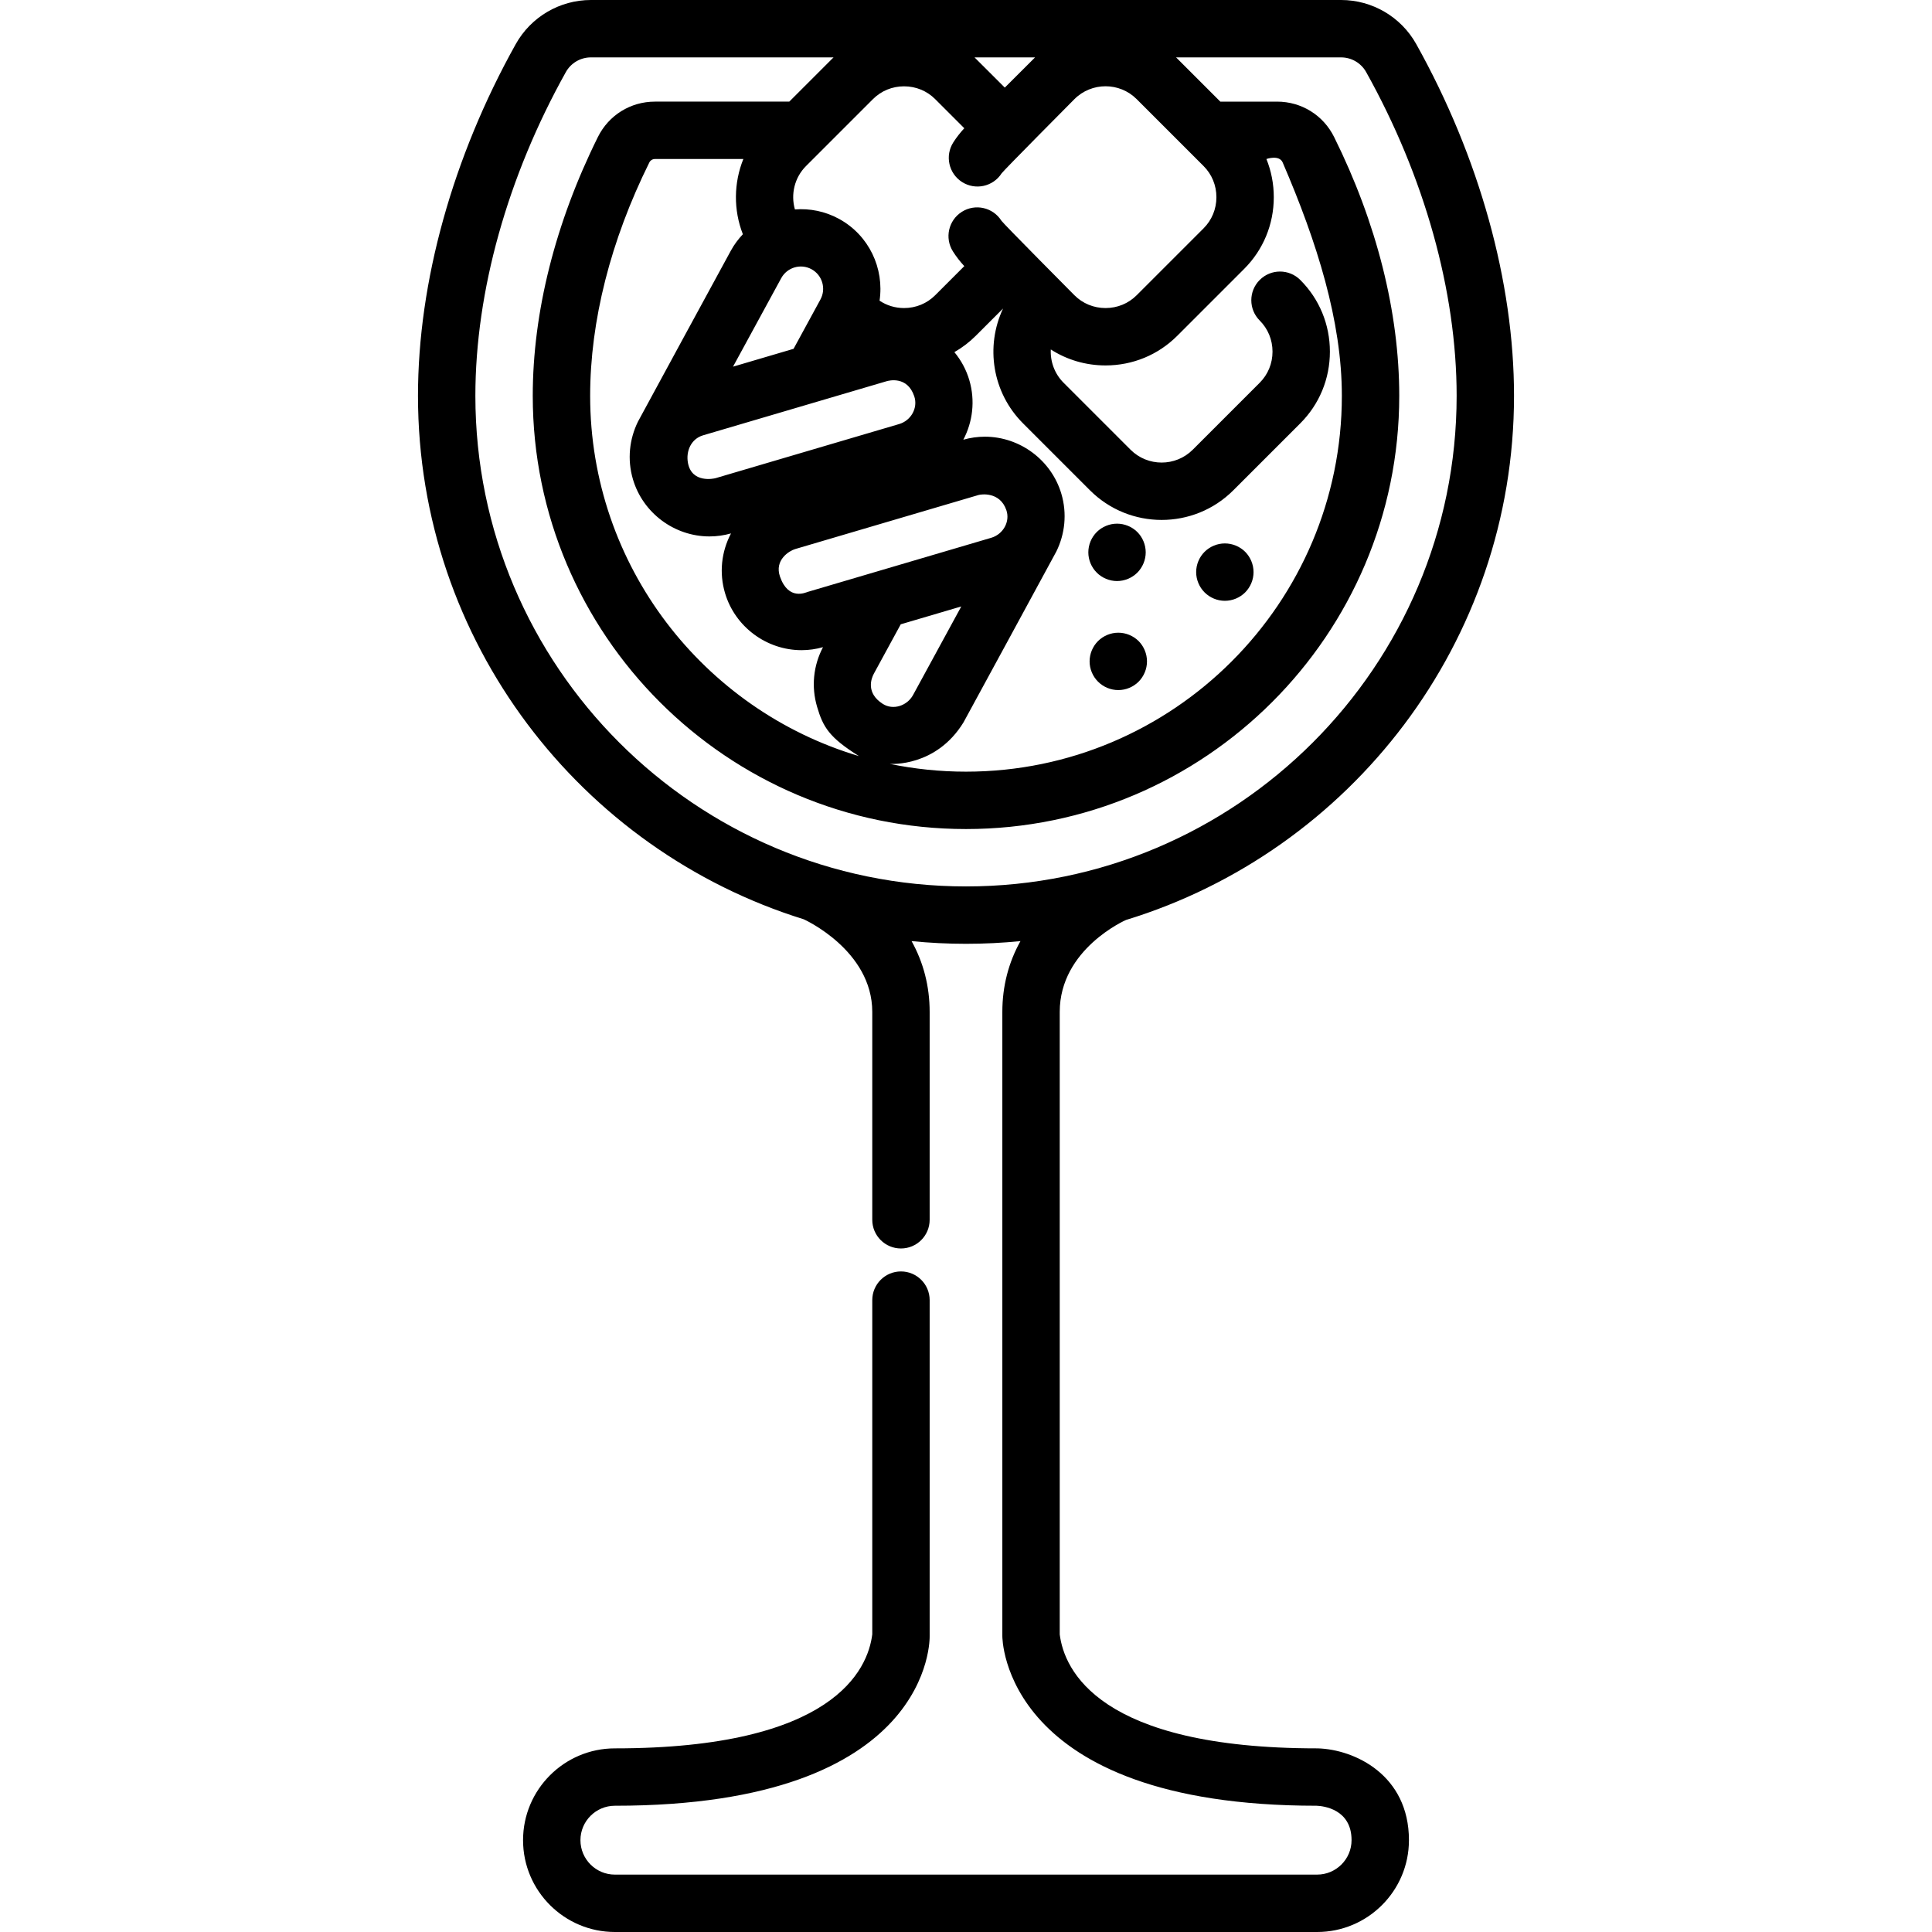 <?xml version="1.0" encoding="iso-8859-1"?>
<!-- Generator: Adobe Illustrator 19.0.0, SVG Export Plug-In . SVG Version: 6.00 Build 0)  -->
<svg xmlns="http://www.w3.org/2000/svg" xmlns:xlink="http://www.w3.org/1999/xlink" version="1.1" id="Capa_1" x="0px" y="0px" viewBox="0 0 512 512" style="enable-background:new 0 0 512 512;" xml:space="preserve">
<g>
	<g>
		<path d="M301.406,140.996c-1.419-1.409-3.376-2.22-5.384-2.22c-1.997,0-3.954,0.811-5.373,2.22    c-1.419,1.419-2.231,3.376-2.231,5.384c0,1.997,0.811,3.954,2.231,5.373c1.419,1.419,3.376,2.231,5.373,2.231    c2.007,0,3.964-0.811,5.384-2.231c1.409-1.419,2.22-3.376,2.22-5.373C303.627,144.372,302.816,142.415,301.406,140.996z"/>
	</g>
</g>
<g>
	<g>
		<path d="M329.983,146.234c-1.419-1.409-3.376-2.22-5.384-2.22c-1.997,0-3.954,0.811-5.373,2.22    c-1.419,1.419-2.231,3.376-2.231,5.384c0,1.997,0.811,3.954,2.231,5.373c1.419,1.419,3.376,2.23,5.373,2.23    c2.007,0,3.964-0.811,5.384-2.23c1.409-1.419,2.22-3.376,2.22-5.373C332.203,149.61,331.392,147.654,329.983,146.234z"/>
	</g>
</g>
<g>
	<g>
		<path d="M301.744,169.891c-1.419-1.409-3.376-2.22-5.384-2.22c-1.997,0-3.954,0.811-5.373,2.22    c-1.419,1.419-2.231,3.376-2.231,5.384c0,1.997,0.811,3.954,2.231,5.373c1.419,1.419,3.376,2.23,5.373,2.23    c2.007,0,3.964-0.811,5.384-2.23c1.409-1.419,2.22-3.376,2.22-5.373C303.964,173.267,303.153,171.31,301.744,169.891z"/>
	</g>
</g>
<g>
	<g>
		<path d="M349.28,463.338c-0.077-0.002-0.154-0.003-0.232-0.003c-57.882,0-67.033-20.819-68.208-30.201V268.169    c0-16.729,17.567-24.371,17.567-24.371c59.457-18.188,102.823-73.576,102.823-138.908c0-30.184-9.201-63.283-25.909-93.201    C371.296,4.479,363.662,0,355.405,0H156.595c-8.259,0-15.891,4.479-19.917,11.69c-16.707,29.917-25.908,63.017-25.908,93.201    c0,65.118,43.08,120.363,102.236,138.733c0,0,18.154,8.156,18.154,24.546v55.086c0,4.199,3.404,7.604,7.604,7.604    s7.604-3.405,7.604-7.604v-55.086c0-6.813-1.65-13.126-4.791-18.765c4.745,0.47,9.556,0.715,14.422,0.715    c4.871,0,9.684-0.245,14.432-0.716c-3.15,5.645-4.801,11.965-4.801,18.765v165.4c0,0.27-0.169,44.972,83.281,44.972    c1.762,0.072,9.265,0.869,9.265,9.125c0,5.031-4.093,9.125-9.125,9.125H162.948c-5.032,0-9.125-4.093-9.125-9.125    s4.093-9.125,9.125-9.125c84.723,0.002,83.421-44.738,83.421-45.004v-88.99c0-4.199-3.404-7.604-7.604-7.604    s-7.604,3.405-7.604,7.604v88.559c-1.161,9.387-10.287,30.229-68.213,30.229c-13.416,0-24.333,10.916-24.333,24.333    S149.532,512,162.948,512h186.103c13.416,0,24.333-10.916,24.333-24.333C373.384,470.357,358.968,463.634,349.28,463.338z     M274.305,15.208c-0.107,0.103-8.023,8.006-8.023,8.006s-7.914-7.903-8.021-8.006H274.305z M239.584,22.876    c3.13,0,6.058,1.204,8.245,3.391l7.719,7.719c-1.077,1.16-2.055,2.408-2.904,3.732c-2.268,3.534-1.243,8.238,2.291,10.507    c3.536,2.269,8.239,1.244,10.507-2.291c0.442-0.688,19.294-19.665,19.294-19.665c4.547-4.546,11.945-4.544,16.489,0l17.743,17.743    c2.188,2.188,3.392,5.115,3.392,8.245c0,3.129-1.204,6.058-3.391,8.245l-17.745,17.743c-2.186,2.187-5.114,3.391-8.244,3.391    c-3.13,0-6.058-1.204-8.244-3.391c0,0-18.892-19.025-19.346-19.745c-2.244-3.551-6.942-4.61-10.489-2.367    c-3.552,2.243-4.611,6.939-2.368,10.489c0.877,1.388,1.893,2.694,3.015,3.903l-7.721,7.721c-2.186,2.187-5.114,3.391-8.244,3.391    c-2.355,0-4.595-0.683-6.492-1.953c1.273-8.526-2.762-17.334-10.76-21.692c-3.704-2.018-7.75-2.791-11.672-2.493    c-1.147-3.998-0.113-8.439,2.935-11.487l17.746-17.744C233.527,24.08,236.454,22.876,239.584,22.876z M335.612,42.139    c0,0,3.398-1.2,4.312,0.922c9.126,21.189,15.682,42.045,15.682,61.831c0,54.923-44.683,99.606-99.606,99.606    c-6.923,0-13.681-0.712-20.209-2.062c0.318,0.014,12.267,0.848,19.54-10.987c0,0,24.507-45.04,24.615-45.305    c2.256-4.589,2.887-9.991,1.331-15.27c-2.63-8.918-10.971-15.146-20.284-15.146c-1.925,0-3.841,0.273-5.701,0.797    c2.47-4.696,3.2-10.313,1.585-15.793c-0.815-2.766-2.182-5.271-3.955-7.413c2.045-1.17,3.95-2.613,5.657-4.32l7.24-7.239    c-4.728,10.049-2.855,22.285,5.289,30.428l17.744,17.744c5.238,5.238,12.117,7.856,18.998,7.856c6.879,0,13.76-2.619,18.997-7.856    l17.745-17.743c5.059-5.059,7.845-11.807,7.845-18.999c0-7.191-2.786-13.939-7.846-18.999c-2.969-2.97-7.783-2.969-10.753,0    c-2.97,2.97-2.97,7.784,0.001,10.753c2.187,2.187,3.391,5.115,3.391,8.245c0,3.13-1.204,6.058-3.392,8.245l-17.743,17.743    c-4.547,4.546-11.945,4.545-16.489,0l-17.744-17.744c-2.404-2.404-3.545-5.631-3.389-8.822c4.283,2.752,9.276,4.233,14.507,4.233    c7.192,0,13.939-2.787,18.998-7.845l17.743-17.743c5.06-5.06,7.846-11.807,7.846-18.999    C337.568,48.726,336.893,45.306,335.612,42.139z M217.422,79.368l-7.119,13.072l-16.044,4.73l12.777-23.459    c1.56-2.864,5.16-3.927,8.023-2.365C217.922,72.906,218.982,76.504,217.422,79.368z M234.946,101.03    c0.538-0.159,5.508-1.5,7.344,4.001c1.032,3.093-0.872,6.423-4.001,7.345l-48.624,14.334c-0.538,0.159-6.326,1.378-7.344-4.001    c-0.607-3.204,0.872-6.423,4-7.345L234.946,101.03z M196.867,62.078c-1.215,1.289-2.301,2.732-3.188,4.359    c0,0-24.506,45.038-24.614,45.303c-2.256,4.589-2.888,9.991-1.332,15.27c2.629,8.919,10.97,15.148,20.285,15.148h0.001    c1.927,0,3.845-0.274,5.707-0.799c-2.58,4.9-3.155,10.494-1.593,15.794c2.629,8.919,10.97,15.148,20.285,15.148    c1.921,0,3.831-0.272,5.687-0.794c-2.572,4.881-3.137,10.478-1.567,15.805c1.599,5.422,3.218,8.112,11.095,13.062    c-41.146-12.246-71.237-50.414-71.237-95.483c0-19.785,5.423-41.166,15.682-61.832c0.281-0.568,0.851-0.92,1.484-0.92h23.434    C194.44,48.465,194.346,55.625,196.867,62.078z M214.064,156.854c-0.538,0.159-5.094,2.384-7.344-4.002    c-1.582-4.487,2.5-6.901,4.001-7.344l48.625-14.334c0.538-0.159,5.61-1.004,7.344,4c1.068,3.081-0.872,6.423-4.001,7.345    L214.064,156.854z M231.588,178.517l7.119-13.072l16.045-4.73l-12.777,23.46c-1.56,2.862-5.272,4.119-8.024,2.365    C229.471,183.681,230.839,179.89,231.588,178.517z M256.001,234.913c-71.694,0-130.022-58.327-130.022-130.022    c0-27.632,8.515-58.098,23.977-85.787c1.342-2.404,3.886-3.896,6.64-3.896h64.312c-0.106,0.102-0.216,0.201-0.32,0.305    l-11.419,11.418H173.56c-6.451,0-12.24,3.59-15.107,9.367c-11.296,22.756-17.267,46.475-17.267,68.594    c0,63.309,51.505,114.814,114.814,114.814S370.814,168.2,370.814,104.891c0-22.119-5.972-45.839-17.267-68.592    c-2.867-5.779-8.656-9.368-15.108-9.368h-15.043L311.98,15.514c-0.105-0.105-0.215-0.203-0.321-0.305h43.747    c2.754,0,5.297,1.493,6.64,3.896c15.462,27.69,23.978,58.156,23.978,85.787C386.022,176.585,327.695,234.913,256.001,234.913z"/>
	</g>
</g>
<g>
</g>
<g>
</g>
<g>
</g>
<g>
</g>
<g>
</g>
<g>
</g>
<g>
</g>
<g>
</g>
<g>
</g>
<g>
</g>
<g>
</g>
<g>
</g>
<g>
</g>
<g>
</g>
<g>
</g>
</svg>
